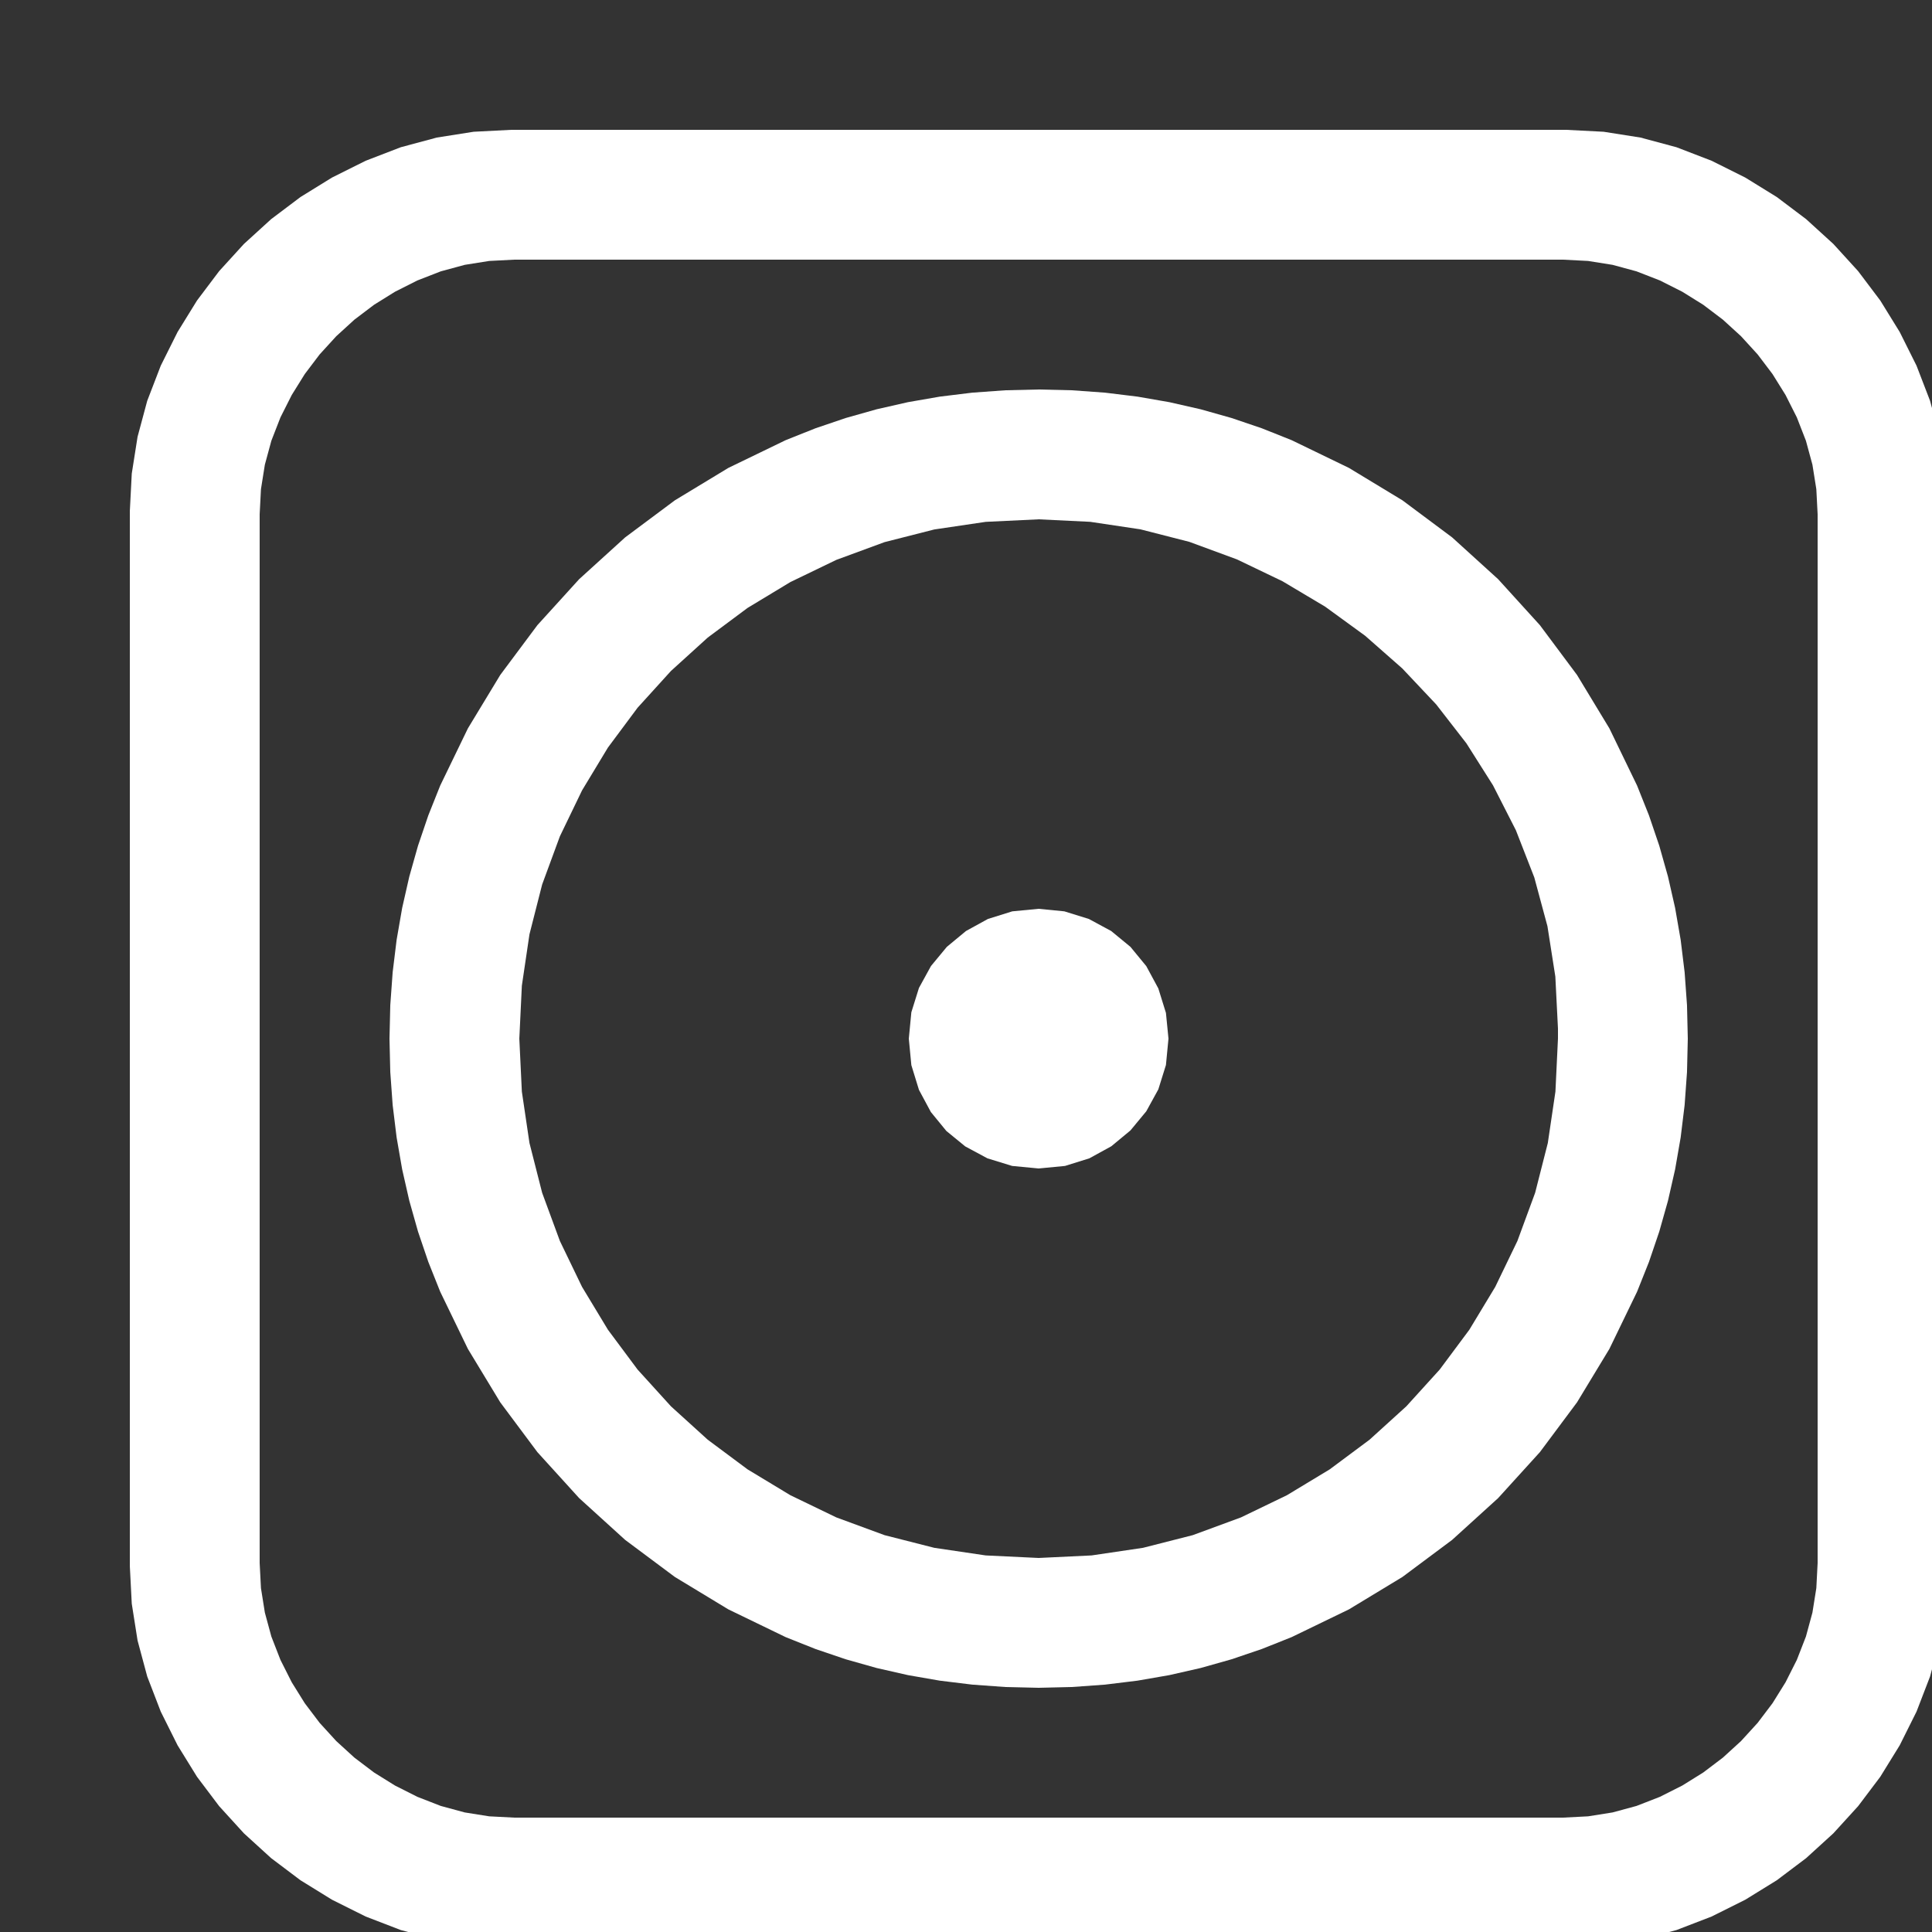<?xml version="1.0" encoding="utf-8"?>
<svg xmlns="http://www.w3.org/2000/svg" height="20" width="20" viewBox="0 0 20 20">
  <rect x="0" y="0" width="20" height="20" fill="#333333" stroke="none"/>
  <g>
    <path id="path1" transform="rotate(0,10,10) translate(0,0) scale(0.042,0.042)  " fill="#FFFFFF" d="M256,224L262.344,224.625 268.375,226.5 273.875,229.469 278.625,233.375 282.531,238.125 285.5,243.625 287.375,249.656 288,256 287.375,262.5 285.5,268.5 282.531,273.906 278.625,278.625 273.906,282.531 268.5,285.5 262.5,287.375 256,288 249.469,287.375 243.375,285.5 237.906,282.562 233.25,278.75 229.438,274.094 226.5,268.625 224.625,262.531 224,256 224.625,249.5 226.5,243.5 229.469,238.094 233.375,233.375 238.094,229.469 243.5,226.5 249.5,224.625 256,224z M256,128L242.945,128.625 230.281,130.5 218.008,133.625 206.125,138 194.812,143.461 184.25,149.844 174.438,157.148 165.375,165.375 157.148,174.438 149.844,184.25 143.461,194.813 138,206.125 133.625,218.008 130.5,230.281 128.625,242.945 128,256 128.625,269.055 130.5,281.719 133.625,293.992 138,305.875 143.461,317.188 149.844,327.75 157.148,337.562 165.375,346.625 174.438,354.852 184.25,362.156 194.812,368.539 206.125,374 218.008,378.375 230.281,381.5 242.945,383.375 256,384 269.055,383.375 281.719,381.5 293.992,378.375 305.875,374 317.188,368.539 327.75,362.156 337.562,354.852 346.625,346.625 354.852,337.562 362.156,327.75 368.539,317.188 374,305.875 378.375,293.992 381.5,281.719 383.375,269.055 384,256 384,253.5 383.352,240.695 381.406,228.281 378.164,216.258 373.625,204.625 367.984,193.555 361.438,183.219 353.984,173.617 345.625,164.75 336.469,156.695 326.625,149.531 316.094,143.258 304.875,137.875 293.148,133.555 281.094,130.469 268.711,128.617 256,128z M256,96L264.248,96.195 272.367,96.781 280.357,97.758 288.219,99.125 295.951,100.883 303.555,103.031 311.029,105.57 318.375,108.5 332.477,115.328 345.656,123.312 357.914,132.453 369.25,142.75 379.547,154.086 388.688,166.344 396.672,179.523 403.5,193.625 406.43,200.971 408.969,208.445 411.117,216.049 412.875,223.781 414.242,231.643 415.219,239.633 415.805,247.752 416,256 415.805,264.248 415.219,272.367 414.242,280.357 412.875,288.219 411.117,295.951 408.969,303.555 406.43,311.029 403.5,318.375 396.672,332.477 388.688,345.656 379.547,357.914 369.25,369.25 357.914,379.547 345.656,388.688 332.477,396.672 318.375,403.5 311.029,406.43 303.555,408.969 295.951,411.117 288.219,412.875 280.357,414.242 272.367,415.219 264.248,415.805 256,416 247.752,415.805 239.633,415.219 231.643,414.242 223.781,412.875 216.049,411.117 208.445,408.969 200.971,406.43 193.625,403.5 179.523,396.672 166.344,388.688 154.086,379.547 142.75,369.25 132.453,357.914 123.312,345.656 115.328,332.477 108.5,318.375 105.57,311.029 103.031,303.555 100.883,295.951 99.125,288.219 97.758,280.357 96.781,272.367 96.195,264.248 96,256 96.195,247.752 96.781,239.633 97.758,231.643 99.125,223.781 100.883,216.049 103.031,208.445 105.57,200.971 108.5,193.625 115.328,179.523 123.312,166.344 132.453,154.086 142.75,142.75 154.086,132.453 166.344,123.312 179.523,115.328 193.625,108.5 200.971,105.57 208.445,103.031 216.049,100.883 223.781,99.125 231.643,97.758 239.633,96.781 247.752,96.195 256,96z M126.75,64L120.57,64.32 114.531,65.281 108.633,66.883 102.875,69.125 97.359,71.906 92.188,75.125 87.359,78.781 82.875,82.875 78.781,87.359 75.125,92.188 71.906,97.359 69.125,102.875 66.883,108.633 65.281,114.531 64.32,120.57 64,126.75 64,385.25 64.32,391.43 65.281,397.469 66.883,403.367 69.125,409.125 71.906,414.641 75.125,419.812 78.781,424.641 82.875,429.125 87.359,433.219 92.188,436.875 97.359,440.094 102.875,442.875 108.633,445.117 114.531,446.719 120.57,447.68 126.75,448 385.25,448 391.43,447.68 397.469,446.719 403.367,445.117 409.125,442.875 414.641,440.094 419.812,436.875 424.641,433.219 429.125,429.125 433.219,424.641 436.875,419.812 440.094,414.641 442.875,409.125 445.117,403.367 446.719,397.469 447.68,391.43 448,385.25 448,126.75 447.68,120.57 446.719,114.531 445.117,108.633 442.875,102.875 440.094,97.359 436.875,92.188 433.219,87.359 429.125,82.875 424.641,78.781 419.812,75.125 414.641,71.906 409.125,69.125 403.367,66.883 397.469,65.281 391.43,64.32 385.25,64 126.75,64z M126,32L386,32 395.273,32.477 404.344,33.906 413.211,36.289 421.875,39.625 430.172,43.766 437.938,48.563 445.172,54.016 451.875,60.125 457.984,66.828 463.438,74.063 468.234,81.828 472.375,90.125 475.711,98.789 478.094,107.656 479.523,116.727 480,126 480,386 479.523,395.273 478.094,404.344 475.711,413.211 472.375,421.875 468.234,430.172 463.438,437.938 457.984,445.172 451.875,451.875 445.172,457.984 437.938,463.438 430.172,468.234 421.875,472.375 413.211,475.711 404.344,478.094 395.273,479.523 386,480 126,480 116.727,479.523 107.656,478.094 98.789,475.711 90.125,472.375 81.828,468.234 74.062,463.438 66.828,457.984 60.125,451.875 54.016,445.172 48.562,437.938 43.766,430.172 39.625,421.875 36.289,413.211 33.906,404.344 32.477,395.273 32,386 32,126 32.477,116.727 33.906,107.656 36.289,98.789 39.625,90.125 43.766,81.828 48.562,74.063 54.016,66.828 60.125,60.125 66.828,54.016 74.062,48.563 81.828,43.766 90.125,39.625 98.789,36.289 107.656,33.906 116.727,32.477 126,32z" />
  </g>
</svg>

